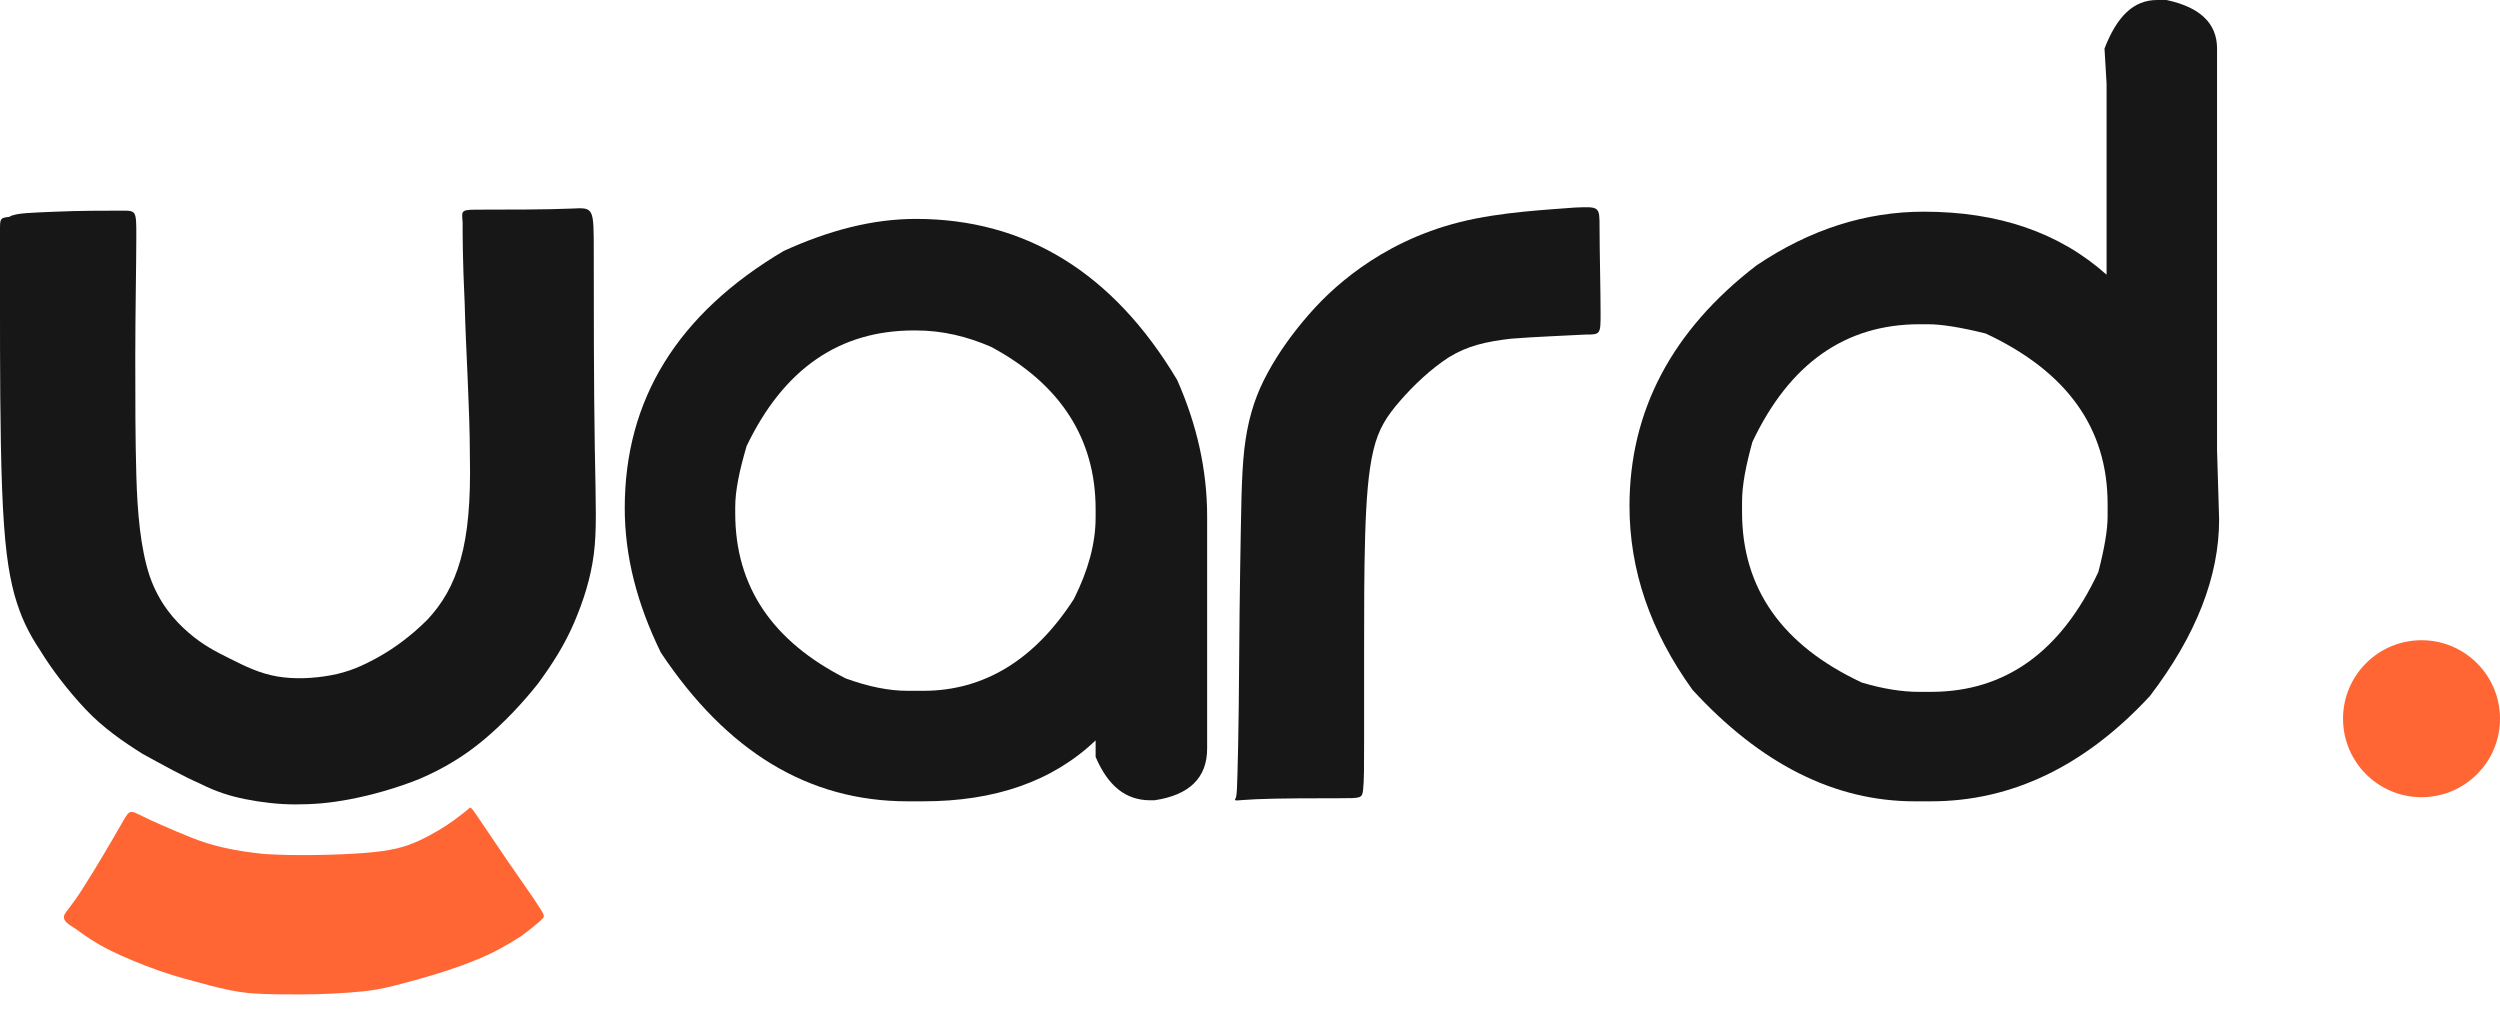<svg width="89" height="36" viewBox="0 0 89 36" fill="none" xmlns="http://www.w3.org/2000/svg">
<path fill-rule="evenodd" clip-rule="evenodd" d="M2.978 31.578C3.382 30.953 4.007 29.887 4.301 29.372C4.595 28.858 4.595 28.821 4.963 29.005C5.331 29.189 6.066 29.52 6.801 29.814C7.536 30.108 8.308 30.291 9.411 30.402C10.514 30.475 12.021 30.439 12.977 30.365C13.97 30.291 14.447 30.144 14.925 29.924C15.403 29.703 15.881 29.409 16.175 29.189C16.469 28.968 16.616 28.858 16.69 28.784C16.763 28.711 16.763 28.711 17.205 29.372C17.646 30.034 18.528 31.321 18.969 31.946C19.41 32.608 19.41 32.608 19.3 32.718C19.19 32.828 18.932 33.049 18.528 33.343C18.124 33.6 17.572 33.931 16.91 34.188C16.285 34.446 15.587 34.666 14.925 34.85C14.264 35.034 13.639 35.218 12.94 35.291C12.205 35.365 11.396 35.401 10.698 35.401C10.036 35.401 9.521 35.401 9.007 35.365C8.492 35.328 7.977 35.218 7.426 35.071C6.875 34.923 6.286 34.776 5.661 34.556C5.036 34.335 4.411 34.078 3.897 33.821C3.382 33.563 3.015 33.306 2.72 33.085C2.426 32.901 2.243 32.791 2.279 32.608C2.316 32.46 2.573 32.24 2.978 31.578Z" fill="#FF6633"/>
<path fill-rule="evenodd" clip-rule="evenodd" d="M1.985 7.536C2.794 7.499 3.823 7.499 4.338 7.499C4.853 7.499 4.853 7.499 4.853 8.418C4.853 9.337 4.816 11.175 4.816 12.719C4.816 14.3 4.816 15.587 4.853 16.91C4.889 18.234 5 19.52 5.33 20.513C5.661 21.469 6.213 22.094 6.727 22.535C7.242 22.976 7.683 23.197 8.198 23.454C8.713 23.711 9.227 23.968 9.852 24.079C10.477 24.189 11.175 24.152 11.764 24.042C12.389 23.932 12.903 23.711 13.492 23.38C14.08 23.049 14.668 22.608 15.219 22.057C15.734 21.506 16.138 20.844 16.396 19.925C16.653 19.006 16.763 17.866 16.727 16.212C16.727 14.557 16.579 12.352 16.543 10.808C16.469 9.264 16.469 8.345 16.469 7.904C16.433 7.463 16.396 7.463 17.168 7.463C17.94 7.463 19.52 7.463 20.329 7.426C21.138 7.389 21.138 7.352 21.138 8.97C21.138 10.587 21.138 13.859 21.175 15.954C21.212 18.05 21.248 18.895 21.138 19.741C21.028 20.586 20.77 21.395 20.439 22.167C20.109 22.939 19.668 23.638 19.153 24.336C18.601 25.035 17.94 25.733 17.241 26.321C16.543 26.909 15.807 27.351 14.962 27.718C14.153 28.049 13.234 28.306 12.462 28.453C11.69 28.601 11.102 28.637 10.514 28.637C9.926 28.637 9.301 28.564 8.749 28.453C8.198 28.343 7.72 28.196 7.132 27.902C6.544 27.645 5.808 27.24 5.073 26.836C4.375 26.395 3.676 25.917 3.051 25.255C2.426 24.593 1.838 23.822 1.434 23.16C0.993 22.498 0.735 21.947 0.515 21.175C0.294 20.366 0.147 19.337 0.074 17.388C2.79374e-07 15.477 0 12.646 0 10.918C0 9.19 0 8.455 0 8.124C0 7.757 0.037 7.757 0.331 7.72C0.551 7.573 1.176 7.573 1.985 7.536Z" fill="#171717"/>
<path fill-rule="evenodd" clip-rule="evenodd" d="M44.077 26.579C44.114 25.035 44.114 22.167 44.151 20.182C44.188 18.16 44.188 16.984 44.298 15.991C44.408 15.036 44.629 14.264 44.996 13.528C45.364 12.793 45.842 12.095 46.393 11.433C46.945 10.771 47.57 10.146 48.452 9.521C49.334 8.896 50.511 8.271 51.981 7.904C53.452 7.536 55.179 7.463 56.062 7.389C56.944 7.352 56.944 7.352 56.944 8.088C56.944 8.86 56.981 10.367 56.981 11.139C56.981 11.911 56.981 11.911 56.429 11.911C55.841 11.947 54.701 11.984 53.782 12.058C52.863 12.168 52.238 12.315 51.577 12.72C50.952 13.124 50.327 13.712 49.849 14.264C49.371 14.815 49.077 15.256 48.893 16.028C48.709 16.8 48.636 17.829 48.599 19.079C48.562 20.329 48.562 21.8 48.562 23.086C48.562 24.373 48.562 25.512 48.562 26.358C48.562 27.24 48.562 27.828 48.526 28.123C48.489 28.417 48.452 28.417 47.717 28.417C46.945 28.417 45.474 28.417 44.702 28.453C43.967 28.49 43.967 28.527 43.967 28.453C44.041 28.38 44.041 28.123 44.077 26.579Z" fill="#171717"/>
<path fill-rule="evenodd" clip-rule="evenodd" d="M26.174 18.05V18.27C26.174 20.881 27.498 22.829 30.108 24.152C30.916 24.447 31.652 24.593 32.313 24.593H32.865C35.034 24.593 36.835 23.491 38.232 21.322C38.747 20.292 39.004 19.337 39.004 18.418V18.123C39.004 15.624 37.754 13.675 35.291 12.352C34.446 11.984 33.563 11.764 32.608 11.764H32.534C29.887 11.764 27.902 13.124 26.579 15.881C26.321 16.763 26.174 17.462 26.174 18.05ZM39.004 26.358C37.46 27.829 35.401 28.527 32.865 28.527H32.313C28.784 28.527 25.88 26.762 23.527 23.233C22.682 21.506 22.241 19.814 22.241 18.087C22.241 14.227 24.116 11.175 27.902 8.933C29.52 8.198 31.064 7.793 32.608 7.793C36.504 7.793 39.629 9.705 41.908 13.528C42.607 15.109 42.974 16.727 42.974 18.381V26.652C42.974 27.681 42.349 28.306 41.099 28.49H40.952C40.07 28.49 39.445 27.976 39.004 26.946V26.726V26.358Z" fill="#171717"/>
<path fill-rule="evenodd" clip-rule="evenodd" d="M76.795 0H77.126C78.339 0.257 78.927 0.846 78.927 1.728V16.028L79.001 18.491C79.001 20.513 78.192 22.608 76.538 24.777C74.222 27.277 71.612 28.527 68.744 28.527H68.156C65.326 28.527 62.679 27.204 60.252 24.557C58.745 22.461 58.01 20.292 58.01 18.013C58.01 14.631 59.517 11.764 62.532 9.448C64.443 8.161 66.428 7.536 68.487 7.536C71.134 7.536 73.303 8.271 74.994 9.779V2.978L74.92 1.728C75.362 0.588 75.95 0 76.795 0ZM62.017 17.866V18.234C62.017 20.954 63.451 22.976 66.281 24.299C67.017 24.52 67.715 24.63 68.303 24.63H68.744C71.391 24.63 73.376 23.197 74.7 20.366C74.92 19.52 75.031 18.859 75.031 18.381V17.94C75.031 15.256 73.597 13.234 70.693 11.874C69.811 11.653 69.112 11.543 68.634 11.543H68.34C65.693 11.543 63.708 12.94 62.385 15.734C62.164 16.543 62.017 17.241 62.017 17.866Z" fill="#171717"/>
<path d="M86.206 28.38C87.749 28.38 89 27.129 89 25.586C89 24.043 87.749 22.792 86.206 22.792C84.663 22.792 83.412 24.043 83.412 25.586C83.412 27.129 84.663 28.38 86.206 28.38Z" fill="#FF6633"/>
</svg>
